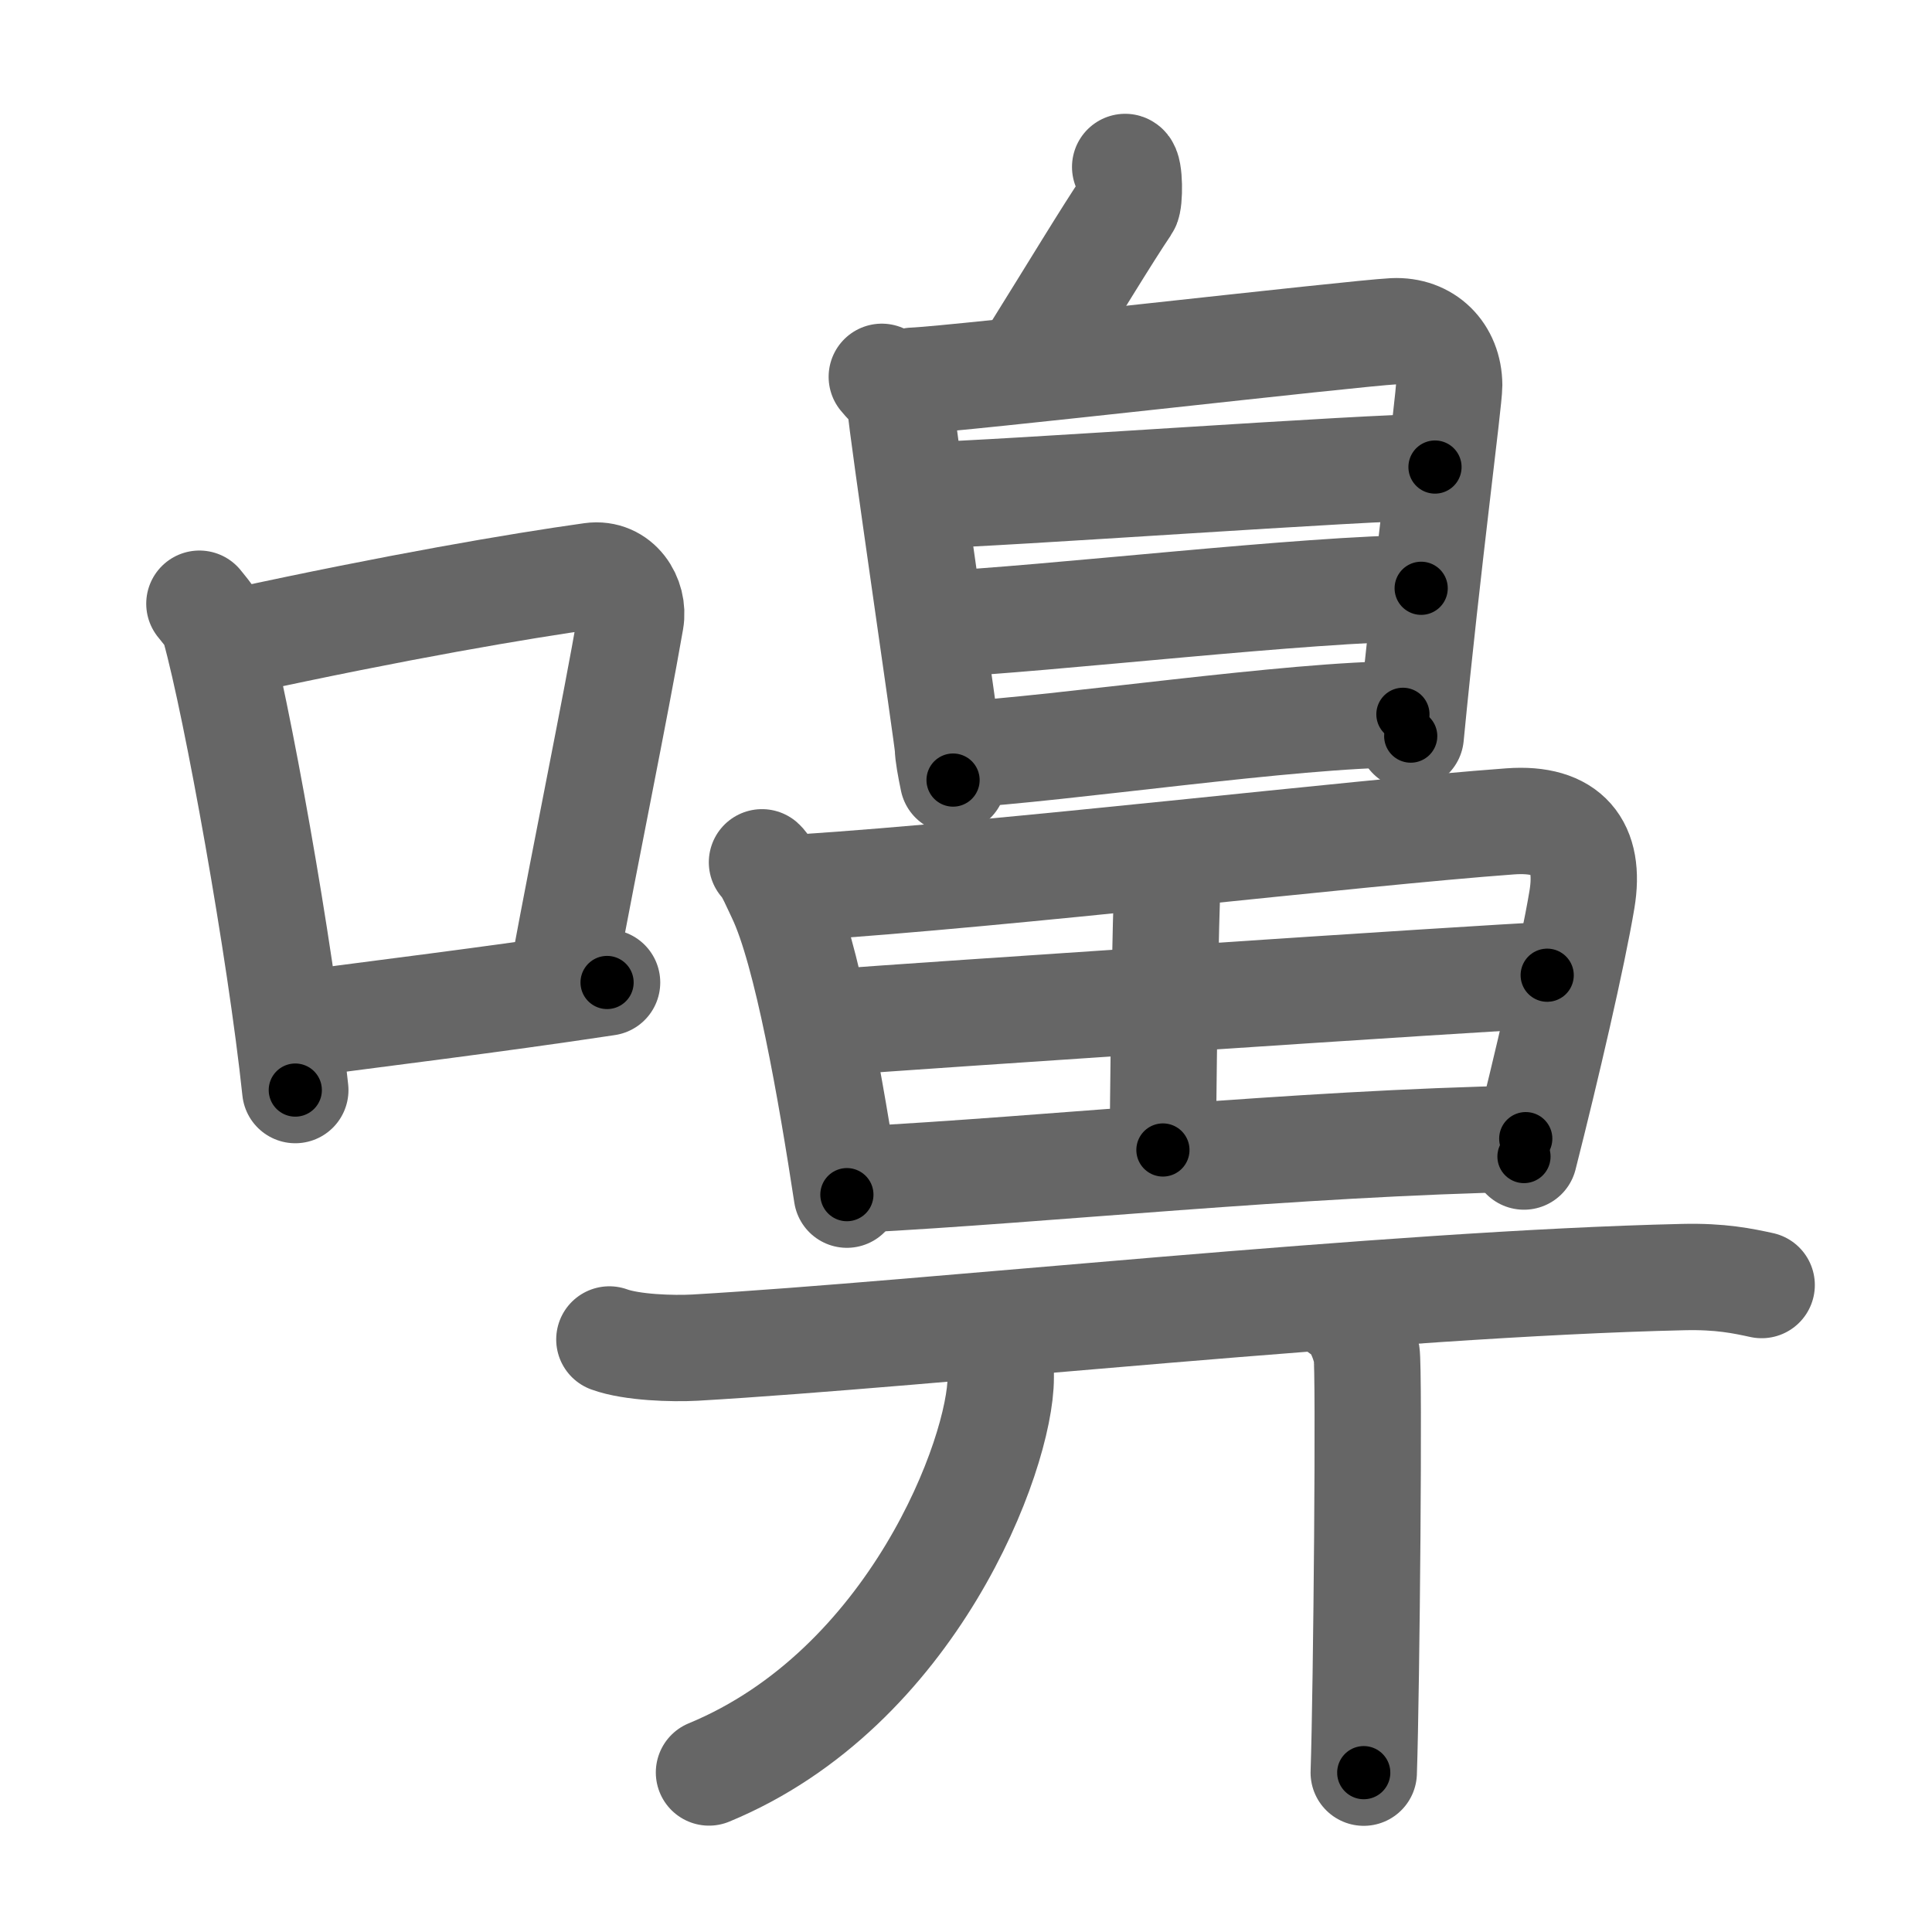 <svg xmlns="http://www.w3.org/2000/svg" viewBox="0 0 109 109" id="568a"><g fill="none" stroke="#666" stroke-width="6" stroke-linecap="round" stroke-linejoin="round"><g><g><path d="M11.25,34.06c0.35,0.45,0.72,0.82,0.87,1.38c1.23,4.42,3.7,18.12,4.54,26.06" /><path d="M13.46,36.18c8.94-1.94,15.77-3.11,19.91-3.69c1.52-0.21,2.43,1.26,2.21,2.51c-0.9,5.17-2.45,12.65-3.78,19.8" /><path d="M16.32,57.86c4.87-0.66,11.25-1.42,17.93-2.43" /></g><g><g><path d="M63.48,9.42c0.26,0.08,0.26,1.94,0.09,2.18c-1.08,1.59-3.07,4.89-5.23,8.35" /><g><path d="M49.75,21.26c0.43,0.54,1.06,0.95,1.06,1.67c0,0.72,2.67,18.88,2.67,19.24c0,0.36,0.14,1.12,0.29,1.84" /><path d="M51.52,21.48c2.43-0.09,24.88-2.68,27.09-2.79c1.85-0.09,3.14,1.22,3.15,3.04c0,0.87-1.22,10.01-2.17,19.8" /><path d="M51.93,27.96c4.79-0.12,25.14-1.61,29.03-1.61" /><path d="M52.63,35.24c6.44-0.3,21.3-2.05,27.55-2.05" /><path d="M53.86,42.6C60,42.25,72.9,40.3,79.15,40.3" /></g></g><g><g><path d="M42.99,48.65c0.34,0.3,0.84,1.51,1.03,1.89c1.5,3.13,2.87,11.03,3.76,16.86" /><path d="M45.08,50.08c11.88-0.77,31.25-3.09,40.12-3.74c3.26-0.24,4.55,1.41,4.05,4.41c-0.53,3.17-2,9.5-3.27,14.5" /><path d="M65.9,49.14c-0.16,1.86-0.3,14.19-0.29,15.74" /><path d="M47.22,57.66c3.87-0.3,36.87-2.52,40.07-2.64" /><path d="M48.4,66.55C59,66,73,64.5,86.08,64.24" /></g><g><g><path d="M34.38,75.57c1.26,0.46,3.57,0.53,4.84,0.46c13.13-0.76,39.08-3.6,55.75-3.98c2.1-0.05,3.36,0.22,4.42,0.45" /></g><g><path d="M55.65,75.25c0.85,0.85,0.81,1.62,0.81,2.47c0,4.31-4.96,17.53-16.46,22.28" /></g><g><path d="M75.63,73.91c0.82,0.38,1.31,1.69,1.47,2.44c0.16,0.75,0,18.97-0.16,23.66" /></g></g></g></g></g></g><g fill="none" stroke="#000" stroke-width="3" stroke-linecap="round" stroke-linejoin="round"><path d="M11.25,34.06c0.35,0.45,0.72,0.82,0.87,1.38c1.23,4.42,3.7,18.12,4.54,26.06" stroke-dasharray="28.115" stroke-dashoffset="28.115"><animate attributeName="stroke-dashoffset" values="28.115;28.115;0" dur="0.281s" fill="freeze" begin="0s;568a.click" /></path><path d="M13.46,36.18c8.94-1.94,15.77-3.11,19.91-3.69c1.52-0.21,2.43,1.26,2.21,2.51c-0.9,5.17-2.45,12.65-3.78,19.8" stroke-dasharray="44.313" stroke-dashoffset="44.313"><animate attributeName="stroke-dashoffset" values="44.313" fill="freeze" begin="568a.click" /><animate attributeName="stroke-dashoffset" values="44.313;44.313;0" keyTimes="0;0.388;1" dur="0.724s" fill="freeze" begin="0s;568a.click" /></path><path d="M16.32,57.86c4.87-0.66,11.25-1.42,17.93-2.43" stroke-dasharray="18.095" stroke-dashoffset="18.095"><animate attributeName="stroke-dashoffset" values="18.095" fill="freeze" begin="568a.click" /><animate attributeName="stroke-dashoffset" values="18.095;18.095;0" keyTimes="0;0.8;1" dur="0.905s" fill="freeze" begin="0s;568a.click" /></path><path d="M63.48,9.42c0.26,0.08,0.26,1.94,0.09,2.18c-1.08,1.59-3.07,4.89-5.23,8.35" stroke-dasharray="12.094" stroke-dashoffset="12.094"><animate attributeName="stroke-dashoffset" values="12.094" fill="freeze" begin="568a.click" /><animate attributeName="stroke-dashoffset" values="12.094;12.094;0" keyTimes="0;0.882;1" dur="1.026s" fill="freeze" begin="0s;568a.click" /></path><path d="M49.75,21.26c0.43,0.54,1.06,0.95,1.06,1.67c0,0.72,2.67,18.88,2.67,19.24c0,0.36,0.14,1.12,0.29,1.84" stroke-dasharray="23.32" stroke-dashoffset="23.32"><animate attributeName="stroke-dashoffset" values="23.32" fill="freeze" begin="568a.click" /><animate attributeName="stroke-dashoffset" values="23.32;23.32;0" keyTimes="0;0.815;1" dur="1.259s" fill="freeze" begin="0s;568a.click" /></path><path d="M51.52,21.48c2.43-0.09,24.88-2.68,27.09-2.79c1.85-0.09,3.14,1.22,3.15,3.04c0,0.87-1.22,10.01-2.17,19.8" stroke-dasharray="52.099" stroke-dashoffset="52.099"><animate attributeName="stroke-dashoffset" values="52.099" fill="freeze" begin="568a.click" /><animate attributeName="stroke-dashoffset" values="52.099;52.099;0" keyTimes="0;0.707;1" dur="1.78s" fill="freeze" begin="0s;568a.click" /></path><path d="M51.93,27.96c4.79-0.12,25.14-1.61,29.03-1.61" stroke-dasharray="29.077" stroke-dashoffset="29.077"><animate attributeName="stroke-dashoffset" values="29.077" fill="freeze" begin="568a.click" /><animate attributeName="stroke-dashoffset" values="29.077;29.077;0" keyTimes="0;0.859;1" dur="2.071s" fill="freeze" begin="0s;568a.click" /></path><path d="M52.63,35.24c6.44-0.3,21.3-2.05,27.55-2.05" stroke-dasharray="27.632" stroke-dashoffset="27.632"><animate attributeName="stroke-dashoffset" values="27.632" fill="freeze" begin="568a.click" /><animate attributeName="stroke-dashoffset" values="27.632;27.632;0" keyTimes="0;0.882;1" dur="2.347s" fill="freeze" begin="0s;568a.click" /></path><path d="M53.86,42.6C60,42.25,72.9,40.3,79.15,40.3" stroke-dasharray="25.403" stroke-dashoffset="25.403"><animate attributeName="stroke-dashoffset" values="25.403" fill="freeze" begin="568a.click" /><animate attributeName="stroke-dashoffset" values="25.403;25.403;0" keyTimes="0;0.902;1" dur="2.601s" fill="freeze" begin="0s;568a.click" /></path><path d="M42.99,48.65c0.34,0.3,0.84,1.51,1.03,1.89c1.5,3.13,2.87,11.03,3.76,16.86" stroke-dasharray="19.475" stroke-dashoffset="19.475"><animate attributeName="stroke-dashoffset" values="19.475" fill="freeze" begin="568a.click" /><animate attributeName="stroke-dashoffset" values="19.475;19.475;0" keyTimes="0;0.93;1" dur="2.796s" fill="freeze" begin="0s;568a.click" /></path><path d="M45.08,50.08c11.88-0.77,31.25-3.09,40.12-3.74c3.26-0.24,4.55,1.41,4.05,4.41c-0.53,3.17-2,9.5-3.27,14.5" stroke-dasharray="62.46" stroke-dashoffset="62.46"><animate attributeName="stroke-dashoffset" values="62.46" fill="freeze" begin="568a.click" /><animate attributeName="stroke-dashoffset" values="62.46;62.46;0" keyTimes="0;0.856;1" dur="3.266s" fill="freeze" begin="0s;568a.click" /></path><path d="M65.9,49.14c-0.16,1.86-0.3,14.19-0.29,15.74" stroke-dasharray="15.745" stroke-dashoffset="15.745"><animate attributeName="stroke-dashoffset" values="15.745" fill="freeze" begin="568a.click" /><animate attributeName="stroke-dashoffset" values="15.745;15.745;0" keyTimes="0;0.954;1" dur="3.423s" fill="freeze" begin="0s;568a.click" /></path><path d="M47.22,57.66c3.87-0.3,36.87-2.52,40.07-2.64" stroke-dasharray="40.158" stroke-dashoffset="40.158"><animate attributeName="stroke-dashoffset" values="40.158" fill="freeze" begin="568a.click" /><animate attributeName="stroke-dashoffset" values="40.158;40.158;0" keyTimes="0;0.895;1" dur="3.825s" fill="freeze" begin="0s;568a.click" /></path><path d="M48.4,66.55C59,66,73,64.5,86.08,64.24" stroke-dasharray="37.756" stroke-dashoffset="37.756"><animate attributeName="stroke-dashoffset" values="37.756" fill="freeze" begin="568a.click" /><animate attributeName="stroke-dashoffset" values="37.756;37.756;0" keyTimes="0;0.91;1" dur="4.203s" fill="freeze" begin="0s;568a.click" /></path><path d="M34.38,75.57c1.26,0.46,3.57,0.53,4.84,0.46c13.13-0.76,39.08-3.6,55.75-3.98c2.1-0.05,3.36,0.22,4.42,0.45" stroke-dasharray="65.242" stroke-dashoffset="65.242"><animate attributeName="stroke-dashoffset" values="65.242" fill="freeze" begin="568a.click" /><animate attributeName="stroke-dashoffset" values="65.242;65.242;0" keyTimes="0;0.895;1" dur="4.694s" fill="freeze" begin="0s;568a.click" /></path><path d="M55.65,75.25c0.85,0.85,0.81,1.62,0.81,2.47c0,4.31-4.96,17.53-16.46,22.28" stroke-dasharray="31.629" stroke-dashoffset="31.629"><animate attributeName="stroke-dashoffset" values="31.629" fill="freeze" begin="568a.click" /><animate attributeName="stroke-dashoffset" values="31.629;31.629;0" keyTimes="0;0.937;1" dur="5.01s" fill="freeze" begin="0s;568a.click" /></path><path d="M75.63,73.91c0.82,0.38,1.31,1.69,1.47,2.44c0.16,0.75,0,18.97-0.16,23.66" stroke-dasharray="26.598" stroke-dashoffset="26.598"><animate attributeName="stroke-dashoffset" values="26.598" fill="freeze" begin="568a.click" /><animate attributeName="stroke-dashoffset" values="26.598;26.598;0" keyTimes="0;0.95;1" dur="5.276s" fill="freeze" begin="0s;568a.click" /></path></g></svg>